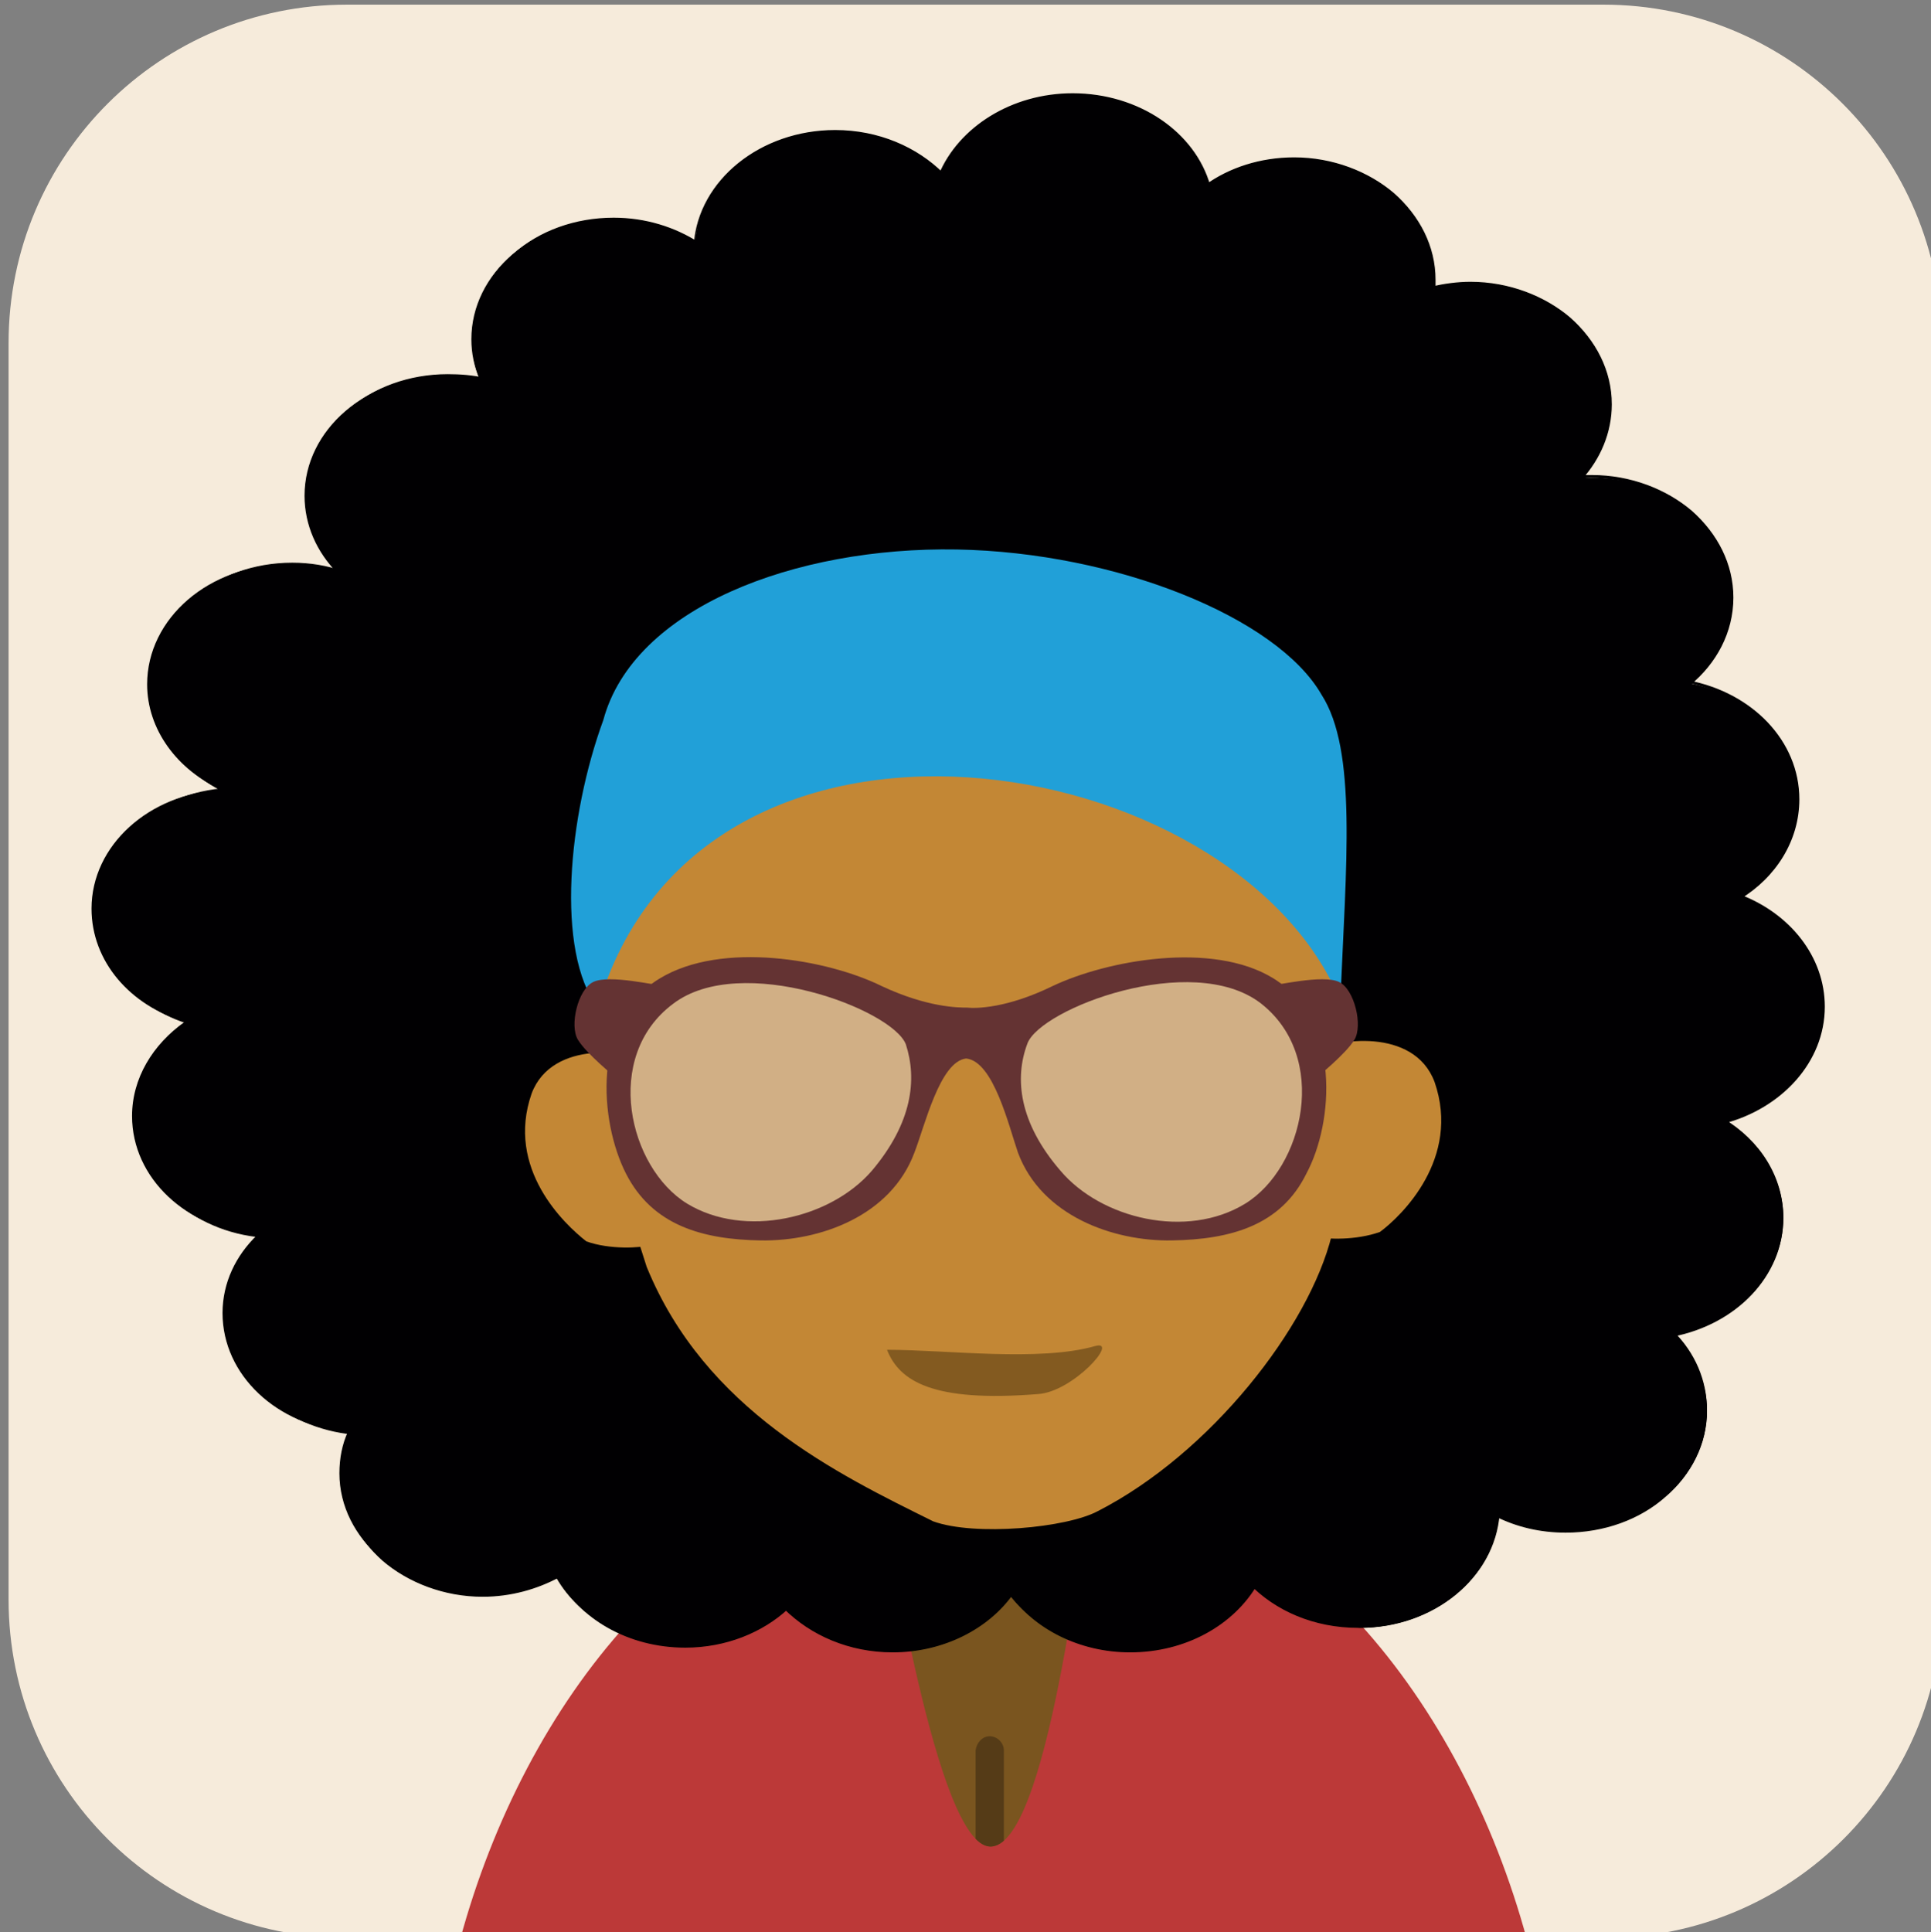 <?xml version="1.0" encoding="UTF-8" standalone="no"?>
<svg
   xmlns:dc="http://purl.org/dc/elements/1.1/"
   xmlns:cc="http://creativecommons.org/ns#"
   xmlns:rdf="http://www.w3.org/1999/02/22-rdf-syntax-ns#"
   xmlns:svg="http://www.w3.org/2000/svg"
   xmlns="http://www.w3.org/2000/svg"
   xmlns:xlink="http://www.w3.org/1999/xlink"
   id="svg8"
   version="1.1"
   viewBox="0 0 54.292 54.319"
   height="54.319mm"
   width="54.292mm">
  <rect x="0" y="0" width="54.292" height="54.319" fill="#808080" stroke="none"/>
  <defs
     id="defs2">
    <clipPath
       id="clipPath2444"
       clipPathUnits="userSpaceOnUse">
      <path
         id="path2442"
         d="m 87.298,2047.988 c -12.367,0 -22.391,-10.024 -22.391,-22.389 v 0 -83.06 c 0,-12.367 10.024,-22.39 22.391,-22.39 v 0 h 83.058 c 12.367,0 22.391,10.023 22.391,22.39 v 0 83.06 c 0,12.365 -10.024,22.389 -22.391,22.389 v 0 z" />
    </clipPath>
    <clipPath
       id="SVGID_14_">
      <use
         xlink:href="#SVGID_13_"
         style="overflow:visible"
         id="use1204"
         x="0"
         y="0"
         width="100%"
         height="100%" />
    </clipPath>
    <path
       id="SVGID_13_"
       d="m 694.5,450.6 -28.3,-1.2 c -0.1,0.5 2.2,16.4 2.9,19.5 1.2,4.2 6.1,37.5 11.8,37.8 6.1,0.3 9.8,-33.2 10.9,-39.5 z" />
  </defs>
  <g
     transform="translate(-88.643,-92.818)"
     id="layer1">
    <g
       transform="matrix(0.265,0,0,0.265,-63.968,10.454)"
       id="g1243">
      <path
         class="st26"
         d="m 782,480.5 c 0,19.9 -16.1,35.9 -35.9,35.9 H 612.7 c -19.9,0 -35.9,-16.1 -35.9,-35.9 V 347.2 c 0,-19.9 16.1,-35.9 35.9,-35.9 H 746 c 19.9,0 35.9,16.1 35.9,35.9 v 133.3 z"
         id="path1195"
         style="fill:#f6ebdb" />
      <g
         id="g1241">
        <g
           id="g1211">
          <path
             class="st27"
             d="m 721.1,516.6 h 16.8 c -6.9,-25.5 -24.7,-47.5 -47.3,-49.5 -4.2,-0.8 -7,-0.7 -9.3,-0.3 -2.3,-0.4 -5.1,-0.5 -9.3,0.3 -22.6,2 -40.4,24 -47.3,49.5 h 16.1 11 57.1 z"
             id="path1197"
             style="clip-rule:evenodd;fill:#bc3938;fill-rule:evenodd" />
          <path
             class="st28"
             d="m 694.5,450.6 -28.3,-1.2 c -0.1,0.5 2.2,16.4 2.9,19.5 1.2,4.2 6.1,37.5 11.8,37.8 6.1,0.3 9.8,-33.2 10.9,-39.5 z"
             id="path1199"
             style="clip-rule:evenodd;fill:#7a551f;fill-rule:evenodd" />
          <g
             id="g1209">
            <defs
               id="defs1202">
              <path
                 id="path7363"
                 d="m 694.5,450.6 -28.3,-1.2 c -0.1,0.5 2.2,16.4 2.9,19.5 1.2,4.2 6.1,37.5 11.8,37.8 6.1,0.3 9.8,-33.2 10.9,-39.5 z" />
            </defs>
            <clipPath
               id="clipPath7304">
              <use
                 xlink:href="#SVGID_13_"
                 style="overflow:visible"
                 id="use7302"
                 x="0"
                 y="0"
                 width="100%"
                 height="100%" />
            </clipPath>
            <path
               class="st29"
               d="m 680.9,495 v 0 c 0.8,0 1.5,0.7 1.5,1.5 v 17.8 c 0,0.8 -0.7,1.5 -1.5,1.5 -0.8,0 -1.5,-0.7 -1.5,-1.5 v -17.8 c 0.1,-0.8 0.7,-1.5 1.5,-1.5 z"
               clip-path="url(#SVGID_14_)"
               id="path1207"
               style="clip-rule:evenodd;fill:#553b17;fill-rule:evenodd" />
          </g>
        </g>
        <g
           id="g1237">
          <path
             class="st7"
             d="m 708.6,478.6 c -2.4,4.2 -7.4,7.1 -13.3,7.1 -5.3,0 -10,-2.4 -12.6,-6.1 -2.6,3.7 -7.3,6.1 -12.6,6.1 -4.5,0 -8.5,-1.7 -11.3,-4.5 -2.7,2.5 -6.5,4 -10.7,4 -6,0 -11.1,-3 -13.4,-7.4 -2.3,1.3 -5.1,2 -8,2 -8.1,0 -14.8,-5.7 -14.8,-12.7 0,-1.6 0.3,-3.1 0.9,-4.4 -7.5,-0.6 -13.3,-6 -13.3,-12.6 0,-3.2 1.4,-6.1 3.7,-8.3 -7.5,-0.6 -13.3,-6 -13.3,-12.6 0,-4 2.2,-7.6 5.6,-10 -5.8,-1.7 -9.9,-6.4 -9.9,-12 0,-6.7 6.1,-12.2 13.8,-12.6 -4.7,-2.1 -7.9,-6.4 -7.9,-11.2 0,-7 6.6,-12.7 14.8,-12.7 1.9,0 3.7,0.3 5.4,0.9 -2.2,-2.2 -3.5,-5.1 -3.5,-8.2 0,-7 6.6,-12.7 14.8,-12.7 1.3,0 2.6,0.2 3.8,0.4 -0.6,-1.4 -0.9,-2.8 -0.9,-4.3 0,-7 6.6,-12.7 14.8,-12.7 3.3,0 6.4,1 8.9,2.6 0.5,-6.6 6.9,-11.8 14.7,-11.8 4.5,0 8.6,1.8 11.3,4.5 2,-4.9 7.5,-8.4 13.9,-8.4 6.9,0 12.7,4.1 14.3,9.6 2.5,-1.8 5.8,-2.8 9.3,-2.8 8.1,0 14.8,5.7 14.8,12.7 0,0.3 0,0.7 0,1 1.3,-0.3 2.7,-0.5 4.1,-0.5 8.1,0 14.8,5.7 14.8,12.7 0,3 -1.2,5.7 -3.2,7.8 0.4,0 0.9,0 1.3,0 8.1,0 14.8,5.7 14.8,12.7 0,3.6 -1.7,6.8 -4.5,9.1 6.6,1.3 11.4,6.3 11.4,12.4 0,4.3 -2.4,8 -6.2,10.3 5.2,2 8.9,6.4 8.9,11.6 0,5.7 -4.4,10.5 -10.4,12.1 3.7,2.3 6.2,6.1 6.2,10.3 0,6 -4.9,11.1 -11.5,12.4 2.1,2.2 3.4,5 3.4,8.1 0,7 -6.6,12.7 -14.8,12.7 -2.6,0 -5.1,-0.6 -7.3,-1.6 -0.5,6.6 -6.9,11.9 -14.7,11.9 -4.8,-0.3 -8.9,-2.1 -11.6,-4.9 z"
             id="path1213"
             style="clip-rule:evenodd;fill:#010002;fill-rule:evenodd" />
          <path
             class="st30"
             d="m 708.6,478.6 -0.2,-0.1 c -2.3,4.1 -7.3,7 -13,7 -5.3,0 -9.8,-2.4 -12.4,-6 l -0.2,-0.3 -0.2,0.3 c -2.5,3.6 -7.1,6 -12.4,6 -4.4,0 -8.4,-1.7 -11.1,-4.4 l -0.2,-0.2 -0.2,0.2 c -2.6,2.4 -6.4,3.9 -10.6,3.9 -5.9,0 -10.9,-3 -13.2,-7.3 l -0.1,-0.3 -0.3,0.1 c -2.3,1.3 -5,2 -7.9,2 -4,0 -7.6,-1.4 -10.2,-3.6 -2.6,-2.2 -4.2,-5.3 -4.2,-8.7 0,-1.5 0.3,-3 0.9,-4.3 l 0.2,-0.4 h -0.4 c -7.3,-0.6 -13,-5.9 -13,-12.3 0,-3.1 1.3,-6 3.6,-8.1 l 0.4,-0.4 -0.6,-0.1 c -7.4,-0.6 -13.1,-5.9 -13.1,-12.3 0,-3.9 2.1,-7.4 5.5,-9.7 l 0.5,-0.3 -0.6,-0.2 c -5.7,-1.7 -9.7,-6.3 -9.7,-11.7 0,-6.5 6,-12 13.6,-12.4 l 1.2,-0.1 -1.1,-0.5 c -4.6,-2.1 -7.8,-6.2 -7.8,-11 0,-3.4 1.6,-6.5 4.2,-8.7 2.6,-2.2 6.2,-3.6 10.2,-3.6 1.9,0 3.6,0.3 5.3,0.8 l 1.1,0.4 -0.8,-0.8 c -2.1,-2.2 -3.4,-4.9 -3.4,-8 0,-3.4 1.6,-6.5 4.2,-8.7 2.6,-2.2 6.2,-3.6 10.2,-3.6 1.3,0 2.6,0.1 3.8,0.4 l 0.5,0.1 -0.1,-0.7 c -0.6,-1.3 -0.9,-2.7 -0.9,-4.2 0,-3.4 1.6,-6.5 4.2,-8.7 2.6,-2.3 6.2,-3.6 10.2,-3.6 3.3,0 6.3,0.9 8.7,2.5 l 0.4,0.3 v -0.5 c 0.5,-6.4 6.7,-11.6 14.4,-11.6 4.5,0 8.5,1.7 11.1,4.4 l 0.3,0.3 0.2,-0.4 c 2,-4.8 7.3,-8.3 13.6,-8.3 6.8,0 12.5,4 14.1,9.4 l 0.1,0.4 0.3,-0.2 c 2.5,-1.7 5.7,-2.8 9.1,-2.8 4,0 7.6,1.4 10.3,3.6 2.6,2.2 4.2,5.3 4.2,8.7 0,0.3 0,0.6 0,1 v 0.4 l 0.4,-0.1 c 1.3,-0.3 2.6,-0.5 4,-0.5 4,0 7.6,1.4 10.3,3.6 2.6,2.2 4.2,5.3 4.2,8.7 0,2.9 -1.2,5.5 -3.1,7.7 l -0.5,0.5 h 0.7 c 0.4,0 0.8,-0.1 1.3,-0.1 4,0 7.6,1.4 10.3,3.6 2.6,2.2 4.2,5.3 4.2,8.7 0,3.5 -1.7,6.6 -4.4,8.9 l -0.5,0.4 0.6,0.1 c 6.5,1.3 11.2,6.2 11.2,12.1 0,4.1 -2.4,7.8 -6,10.1 l -0.5,0.3 0.5,0.2 c 5.1,1.9 8.7,6.3 8.7,11.4 0,5.6 -4.3,10.3 -10.2,11.8 l -0.6,0.2 0.6,0.3 c 3.7,2.3 6,5.9 6,10.1 0,5.9 -4.8,10.8 -11.2,12.1 l -0.5,0.1 0.4,0.4 c 2.1,2.2 3.3,4.9 3.3,7.9 0,3.4 -1.6,6.5 -4.2,8.7 -2.6,2.2 -6.2,3.6 -10.3,3.6 -2.6,0 -5,-0.6 -7.1,-1.6 l -0.4,-0.2 v 0.4 c -0.5,6.4 -6.7,11.6 -14.4,11.6 -4.5,0 -8.6,-1.8 -11.2,-4.6 l -0.3,-0.3 -0.2,0.3 0.2,0.5 -0.2,0.2 c 2.8,2.9 6.9,4.7 11.6,4.7 8,0 14.5,-5.3 15,-12.1 h -0.3 l -0.1,0.3 c 2.2,1.1 4.7,1.7 7.4,1.7 4.1,0 7.9,-1.4 10.6,-3.8 2.7,-2.3 4.4,-5.6 4.4,-9.2 0,-3.2 -1.3,-6.1 -3.5,-8.3 l -0.2,0.2 0.1,0.3 c 6.7,-1.3 11.7,-6.4 11.7,-12.6 0,-4.4 -2.5,-8.2 -6.3,-10.5 l -0.1,0.2 0.1,0.3 c 6.1,-1.6 10.7,-6.5 10.7,-12.4 0,-5.3 -3.7,-9.9 -9,-11.9 l -0.1,0.3 0.1,0.2 c 3.8,-2.3 6.3,-6.2 6.3,-10.6 0,-6.2 -5,-11.3 -11.7,-12.6 l -0.1,0.3 0.2,0.2 c 2.8,-2.3 4.6,-5.6 4.6,-9.3 0,-3.6 -1.7,-6.8 -4.4,-9.2 -2.7,-2.3 -6.5,-3.8 -10.6,-3.8 -0.4,0 -0.9,0 -1.3,0 v 0.3 l 0.2,0.2 c 2,-2.2 3.2,-5 3.2,-8 0,-3.6 -1.7,-6.8 -4.4,-9.2 -2.7,-2.3 -6.5,-3.8 -10.6,-3.8 -1.4,0 -2.8,0.2 -4.1,0.5 l 0.1,0.3 h 0.3 c 0,-0.3 0,-0.7 0,-1 0,-3.6 -1.7,-6.8 -4.4,-9.2 -2.7,-2.3 -6.5,-3.8 -10.6,-3.8 -3.6,0 -6.9,1.1 -9.4,2.9 l 0.2,0.2 0.3,-0.1 c -1.6,-5.7 -7.6,-9.8 -14.6,-9.8 -6.5,0 -12.1,3.6 -14.2,8.6 l 0.3,0.1 0.2,-0.2 c -2.8,-2.8 -6.9,-4.6 -11.5,-4.6 -7.9,0 -14.5,5.3 -15,12.1 h 0.3 l 0.2,-0.2 c -2.5,-1.6 -5.6,-2.6 -9,-2.6 -4.1,0 -7.9,1.4 -10.6,3.8 -2.7,2.3 -4.4,5.6 -4.4,9.2 0,1.6 0.3,3.1 0.9,4.4 l 0.3,-0.1 0.1,-0.3 c -1.2,-0.3 -2.6,-0.4 -3.9,-0.4 -4.1,0 -7.9,1.4 -10.6,3.8 -2.7,2.3 -4.4,5.6 -4.4,9.2 0,3.2 1.3,6.1 3.6,8.4 l 0.2,-0.2 0.1,-0.3 c -1.7,-0.6 -3.5,-0.9 -5.4,-0.9 -4.1,0 -7.9,1.4 -10.6,3.8 -2.7,2.3 -4.4,5.6 -4.4,9.2 0,5 3.3,9.3 8.1,11.5 l 0.1,-0.3 v -0.3 c -7.8,0.4 -14.1,6 -14.1,12.9 0,5.7 4.3,10.5 10.1,12.2 l 0.1,-0.3 -0.2,-0.2 c -3.5,2.4 -5.8,6 -5.8,10.2 0,6.8 6,12.3 13.6,12.9 v -0.3 l -0.2,-0.2 c -2.3,2.3 -3.7,5.3 -3.7,8.5 0,6.8 6,12.2 13.5,12.9 v -0.3 l -0.3,-0.1 c -0.6,1.4 -1,3 -1,4.6 0,3.6 1.7,6.8 4.4,9.2 2.7,2.3 6.5,3.8 10.6,3.8 3,0 5.8,-0.8 8.2,-2.1 l -0.1,-0.2 -0.3,0.1 c 2.4,4.5 7.6,7.6 13.7,7.6 4.3,0 8.2,-1.6 10.9,-4.1 l -0.2,-0.2 -0.2,0.2 c 2.8,2.8 6.9,4.6 11.5,4.6 5.4,0 10.2,-2.5 12.8,-6.2 l -0.2,-0.2 -0.2,0.2 c 2.6,3.7 7.4,6.2 12.8,6.2 5.9,0 11,-2.9 13.5,-7.2 l -0.7,-0.3 -0.2,0.2 z"
             id="path1215"
             style="fill:#010002" />
          <path
             class="st31"
             d="m 715.6,442 c 0.4,-4.7 -0.4,-15 0,-19.7 1.8,-1.2 10.3,-2.6 12.5,3.3 2.8,8.1 -3.5,14.2 -5.8,15.9 -2.5,0.9 -5.7,0.8 -6.7,0.5 z"
             id="path1217"
             style="clip-rule:evenodd;fill:#c38735;fill-rule:evenodd" />
          <path
             class="st31"
             d="m 712.4,395.2 c -8.3,-18.2 -62.1,-18.4 -70.4,3.9 -4.3,20.8 -2.8,29.8 2.5,46.1 6.2,15.2 20.3,22 30.4,27 4.4,1.6 14.2,0.7 17.5,-1.1 11.9,-6.1 22.4,-19.5 24.8,-29.3 2.7,-20.6 2.3,-26.8 -4.8,-46.6 z"
             id="path1219"
             style="clip-rule:evenodd;fill:#c38735;fill-rule:evenodd" />
          <path
             class="st31"
             d="m 644.8,442.9 c -0.4,-4.6 0.4,-14.8 0,-19.4 -1.8,-1.2 -10.3,-2.5 -12.5,3.3 -2.8,8 3.5,13.9 5.8,15.7 2.5,0.9 5.8,0.7 6.7,0.4 z"
             id="path1221"
             style="clip-rule:evenodd;fill:#c38735;fill-rule:evenodd" />
          <path
             class="st32"
             d="m 670,454 c 6.3,0 16.2,1.3 22.1,-0.4 2.6,-0.7 -2.4,4.9 -6.1,5.1 -11.2,0.9 -14.7,-1.4 -16,-4.7 z"
             id="path1223"
             style="clip-rule:evenodd;fill:#835a20;fill-rule:evenodd" />
          <path
             class="st33"
             d="m 718.1,417 c -11.1,-27 -68,-36.5 -78.8,0.7 -4.5,-6 -3.1,-20.4 0.6,-30.5 3.2,-11.9 20.3,-18.4 37.5,-18.1 16.9,0.3 34,7.2 38.7,15.4 3.8,5.9 2.6,18 2,32.5 z"
             id="path1225"
             style="clip-rule:evenodd;fill:#21a0d8;fill-rule:evenodd" />
          <path
             class="st34"
             d="m 711.4,415.2 c -0.6,0.3 4.9,-1.1 6.6,-0.2 1.6,0.8 2.5,4.6 1.6,6.1 -0.9,1.5 -4,4 -4,4 z"
             id="path1227"
             style="clip-rule:evenodd;fill:#643333;fill-rule:evenodd" />
          <path
             class="st34"
             d="m 645.4,415.2 c 0.6,0.3 -4.9,-1.1 -6.6,-0.2 -1.6,0.8 -2.5,4.6 -1.6,6.1 0.9,1.5 4,4 4,4 z"
             id="path1229"
             style="clip-rule:evenodd;fill:#643333;fill-rule:evenodd" />
          <path
             class="st34"
             d="m 711,414.6 c -6.5,-4 -17.7,-1.9 -23.4,0.8 -4.9,2.4 -8.2,2.4 -9.1,2.3 v 0 0 0 0 c -0.9,0 -4.2,0 -9.1,-2.3 -5.7,-2.8 -16.9,-4.8 -23.5,-0.8 -7.3,4.4 -6.4,15.2 -3.6,20.7 2.8,5.5 8.1,7 14.3,7.1 6.3,0.1 13.8,-2.6 16.3,-9.3 1.1,-2.8 2.7,-9.7 5.5,-10 2.9,0.3 4.5,7.1 5.5,10 2.5,6.7 10.1,9.4 16.3,9.3 6.3,-0.1 11.6,-1.6 14.3,-7.1 2.9,-5.4 3.7,-16.2 -3.5,-20.7 z"
             id="path1231"
             style="clip-rule:evenodd;fill:#643333;fill-rule:evenodd" />
          <path
             class="st35"
             d="m 708,438.5 v 0 c -6.2,3.8 -15.3,1.6 -19.6,-3.5 -4.4,-5.1 -4.9,-9.8 -3.5,-13.5 1.4,-3.7 17.4,-9.8 24.7,-4.3 7.4,5.7 4.6,17.5 -1.6,21.3 z"
             id="path1233"
             style="clip-rule:evenodd;fill:#d1af85;fill-rule:evenodd" />
          <path
             class="st35"
             d="m 668.4,435 v 0 c -4.4,5.1 -13.5,7.2 -19.6,3.5 -6.2,-3.8 -9,-15.6 -1.5,-21.2 7.2,-5.5 23.3,0.6 24.7,4.3 1.2,3.7 0.7,8.3 -3.6,13.4 z"
             id="path1235"
             style="clip-rule:evenodd;fill:#d1af85;fill-rule:evenodd" />
        </g>
        <path
           class="st27"
           d="M 651.7,515.8"
           id="path1239"
           style="clip-rule:evenodd;fill:#bc3938;fill-rule:evenodd" />
      </g>
    </g>
  </g>
</svg>
